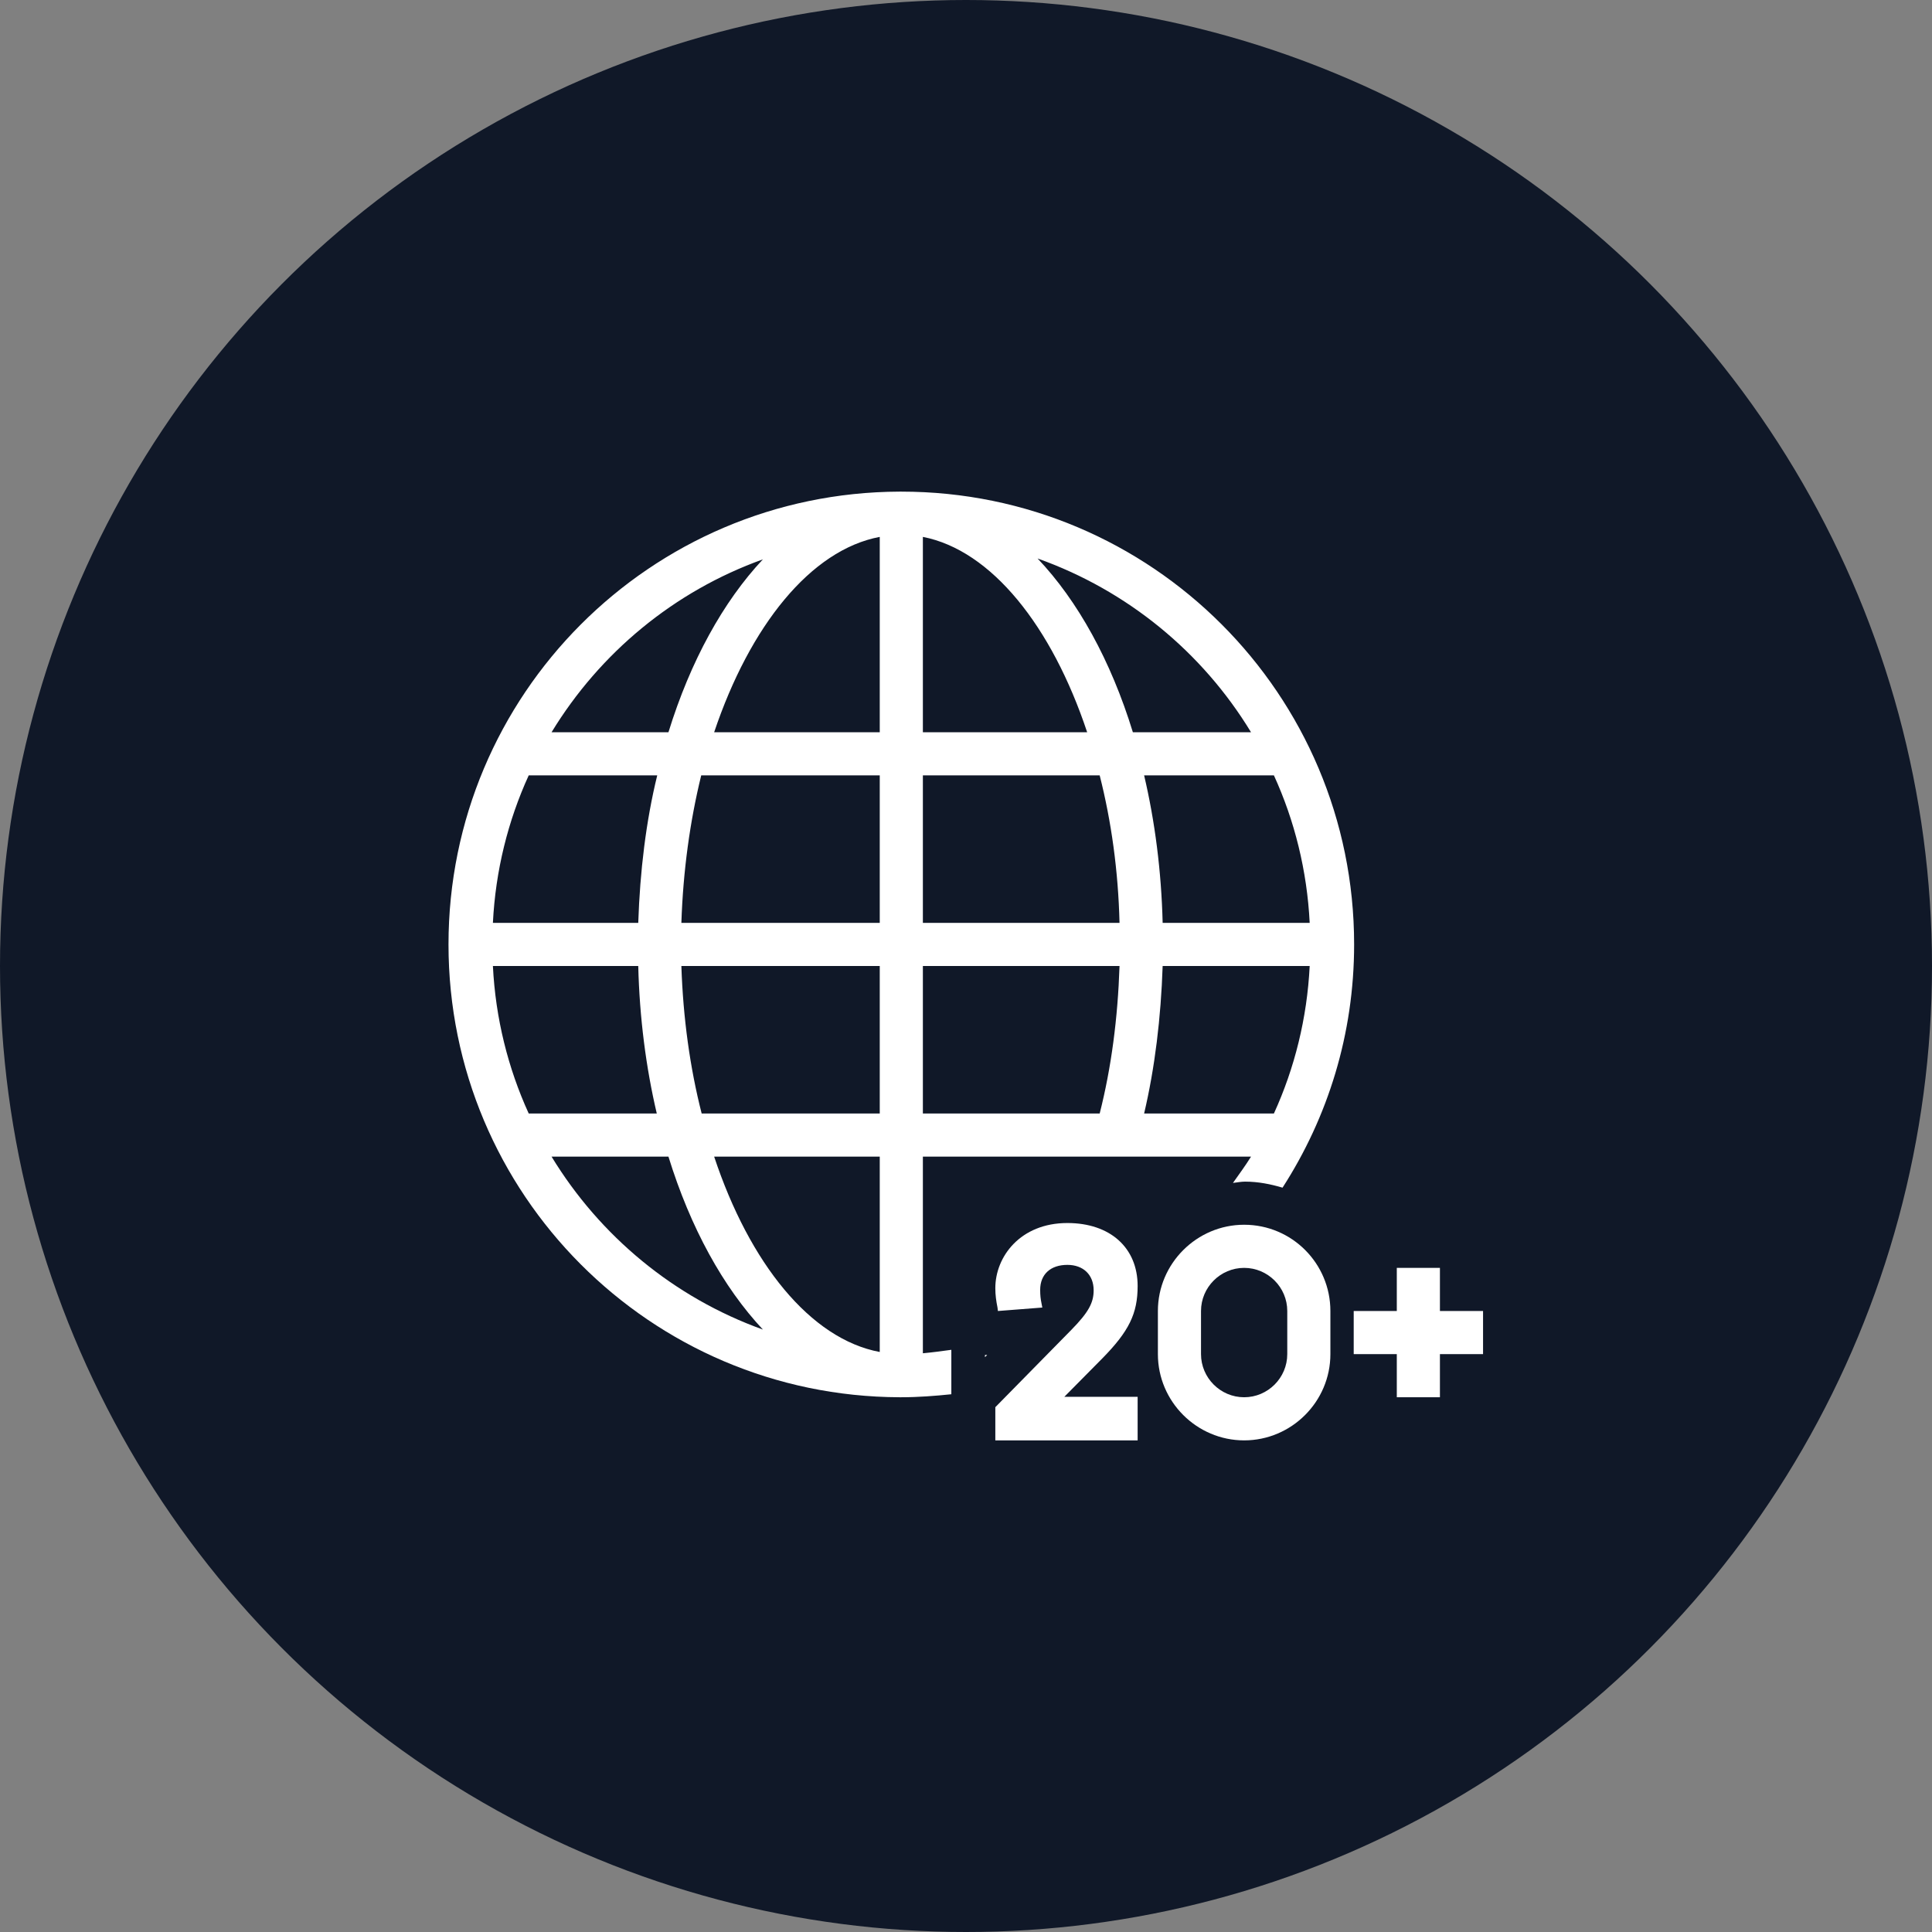 <?xml version="1.0" encoding="UTF-8"?>
<svg width="56px" height="56px" viewBox="0 0 56 56" version="1.1" xmlns="http://www.w3.org/2000/svg" xmlns:xlink="http://www.w3.org/1999/xlink">
    <rect x="0" y="0" width="56" height="56" fill="#808080" stroke="none"/>
    <!-- Generator: Sketch 57.1 (83088) - https://sketch.com -->
    <title>023-W56px</title>
    <desc>Created with Sketch.</desc>
    <g id="NEW_icons" stroke="none" stroke-width="1" fill="none" fill-rule="evenodd">
        <g id="icons_UD_new-Copy" transform="translate(-1814, -3261)">
            <g id="023-W56px" transform="translate(1814, 3261)">
                <g id="003-B32px-Copy-48" transform="translate(8, 8)">
                    <g id="Group" transform="translate(10, 5)" fill="#FFFFFF" fill-rule="nonzero">
                        <path d="M18.688,0 L1.312,0 C0.588,0 0,0.588 0,1.312 L0,23.75 L0,25 L0,28.688 C0,29.413 0.588,30 1.312,30 L18.688,30 C19.413,30 20,29.413 20,28.688 L20,25 L20,23.75 L20,1.312 C20,0.588 19.413,0 18.688,0 Z M18.75,28.688 C18.75,28.725 18.725,28.75 18.688,28.75 L1.312,28.75 C1.275,28.75 1.25,28.725 1.25,28.688 L1.25,25 L18.75,25 L18.75,28.688 Z M1.25,23.75 L1.25,1.312 C1.25,1.275 1.275,1.25 1.312,1.25 L18.688,1.25 C18.725,1.25 18.75,1.275 18.75,1.312 L18.75,23.75 L1.25,23.75 Z" id="Shape"></path>
                        <path d="M10,27.488 C10.338,27.488 10.625,27.212 10.625,26.863 C10.625,26.525 10.35,26.238 10,26.238 C9.65,26.238 9.375,26.512 9.375,26.863 C9.375,27.212 9.662,27.488 10,27.488 Z" id="Path"></path>
                        <path d="M12.512,20 L7.5,20.012 L7.5,16.25 L6.25,16.25 L6.25,20.012 C6.25,20.688 6.8,21.25 7.487,21.25 L12.525,21.25 C13.2,21.25 13.762,20.7 13.762,20.012 L13.762,16.25 L12.512,16.25 L12.512,20 Z" id="Path"></path>
                        <polygon id="Path" points="4.775 15.575 5.562 16.538 10 12.875 14.438 16.538 15.225 15.575 10 11.262"></polygon>
                        <path d="M12.6,7.312 C11.925,6.65 11.012,6.25 10,6.25 C8.963,6.25 8.025,6.675 7.35,7.35 L8.238,8.238 C8.688,7.775 9.312,7.5 10,7.5 C10.662,7.5 11.275,7.763 11.713,8.188 L12.6,7.312 Z" id="Path"></path>
                        <path d="M9.113,9.113 L9.95,9.95 L10.825,9.075 C10.613,8.875 10.325,8.75 10,8.75 C9.65,8.75 9.338,8.887 9.113,9.113 Z" id="Path"></path>
                        <path d="M10,5 C11.35,5 12.588,5.55 13.488,6.425 L14.375,5.537 C13.238,4.438 11.7,3.75 10,3.75 C8.275,3.75 6.713,4.45 5.575,5.575 L6.463,6.463 C7.375,5.562 8.625,5 10,5 Z" id="Path"></path>
                    </g>
                    <rect id="Rectangle" x="0" y="0" width="40" height="40"></rect>
                </g>
                <circle id="Oval-Copy-221" fill="#101828" cx="28" cy="28" r="28"></circle>
                <g id="023-B32px-Copy-6" transform="translate(8, 8)">
                    <path d="M24.975,29.275 C24.975,28.163 24.175,27.45 22.938,27.45 C21.575,27.45 20.85,28.425 20.85,29.337 C20.85,29.538 20.875,29.712 20.913,29.9 L20.925,30 L22.212,29.9 L22.188,29.775 C22.163,29.65 22.15,29.55 22.15,29.387 C22.15,28.938 22.45,28.663 22.938,28.663 C23.4,28.663 23.7,28.95 23.7,29.4 C23.7,29.762 23.55,30.038 23.062,30.538 L20.85,32.788 L20.85,33.75 L24.975,33.75 L24.975,32.487 L22.85,32.487 L23.95,31.375 C24.725,30.587 24.975,30.075 24.975,29.275 Z" id="Path" fill="#FFFFFF" fill-rule="nonzero"></path>
                    <path d="M28.062,27.5 C26.688,27.5 25.562,28.625 25.562,30 L25.562,31.25 C25.562,32.625 26.688,33.75 28.062,33.75 C29.438,33.75 30.562,32.625 30.562,31.25 L30.562,30 C30.562,28.625 29.45,27.5 28.062,27.5 Z M29.312,31.25 C29.312,31.938 28.75,32.5 28.062,32.5 C27.375,32.5 26.812,31.938 26.812,31.25 L26.812,30 C26.812,29.312 27.375,28.75 28.062,28.75 C28.75,28.75 29.312,29.312 29.312,30 L29.312,31.25 Z" id="Shape" fill="#FFFFFF" fill-rule="nonzero"></path>
                    <polygon id="Path" fill="#FFFFFF" fill-rule="nonzero" points="33.737 30 33.737 28.75 32.487 28.75 32.487 30 31.238 30 31.238 31.25 32.487 31.25 32.487 32.5 33.737 32.5 33.737 31.25 34.987 31.25 34.987 30"></polygon>
                    <path d="M19.575,31.125 C19.3,31.163 19.025,31.2 18.75,31.225 L18.75,31.188 L18.75,25.525 L23.512,25.525 L24.837,25.525 L28.262,25.525 C28.1,25.788 27.913,26.038 27.738,26.288 C27.85,26.275 27.975,26.25 28.087,26.25 C28.475,26.25 28.837,26.325 29.175,26.425 C30.488,24.387 31.25,21.975 31.25,19.375 C31.25,12.125 25.375,6.25 18.125,6.25 C18.125,6.25 18.113,6.25 18.113,6.25 C18.113,6.25 18.113,6.25 18.1,6.25 C18.087,6.25 18.087,6.25 18.075,6.25 C10.85,6.275 5,12.137 5,19.375 C5,26.613 10.85,32.475 18.075,32.5 C18.087,32.5 18.087,32.5 18.1,32.5 C18.1,32.5 18.1,32.5 18.113,32.5 C18.113,32.5 18.125,32.5 18.125,32.5 C18.613,32.5 19.1,32.462 19.575,32.413 L19.575,31.125 Z M28.925,24.275 L25.163,24.275 C25.475,22.95 25.65,21.5 25.7,20 L29.962,20 C29.887,21.512 29.525,22.962 28.925,24.275 Z M29.962,18.75 L25.7,18.75 C25.663,17.25 25.475,15.8 25.163,14.475 L28.925,14.475 C29.525,15.787 29.887,17.238 29.962,18.75 Z M28.262,13.225 L24.837,13.225 C24.2,11.15 23.238,9.412 22.075,8.188 C24.675,9.113 26.85,10.9 28.262,13.225 Z M18.75,7.562 C20.738,7.95 22.488,10.15 23.512,13.225 L18.75,13.225 L18.75,7.562 Z M18.75,14.475 L23.875,14.475 C24.212,15.8 24.413,17.238 24.45,18.75 L18.75,18.75 L18.75,14.475 Z M18.75,20 L24.45,20 C24.4,21.512 24.212,22.95 23.875,24.275 L18.75,24.275 L18.75,20 Z M14.113,8.213 C12.963,9.438 12.012,11.162 11.375,13.225 L7.987,13.225 C9.387,10.925 11.537,9.137 14.113,8.213 Z M7.325,14.475 L11.05,14.475 C10.725,15.8 10.55,17.25 10.5,18.75 L6.287,18.75 C6.362,17.238 6.725,15.787 7.325,14.475 Z M6.287,20 L10.5,20 C10.537,21.5 10.725,22.95 11.037,24.275 L7.325,24.275 C6.725,22.962 6.362,21.512 6.287,20 Z M7.987,25.525 L11.375,25.525 C12.012,27.587 12.963,29.312 14.113,30.538 C11.537,29.613 9.387,27.825 7.987,25.525 Z M17.5,31.188 C15.488,30.812 13.725,28.613 12.7,25.525 L17.5,25.525 L17.5,31.188 Z M17.5,24.275 L12.338,24.275 C12,22.95 11.8,21.512 11.75,20 L17.5,20 L17.5,24.275 Z M17.5,18.75 L11.75,18.75 C11.8,17.238 12,15.8 12.325,14.475 L17.5,14.475 L17.5,18.75 Z M17.5,13.225 L12.7,13.225 C13.738,10.137 15.5,7.938 17.5,7.562 L17.5,13.225 Z" id="Shape" fill="#FFFFFF" fill-rule="nonzero"></path>
                    <polygon id="Path" fill="#FFFFFF" fill-rule="nonzero" points="20.55 31.275 20.55 31.337 20.613 31.275"></polygon>
                    <rect id="Rectangle" x="0" y="0" width="40" height="40"></rect>
                </g>
            </g>
        </g>
    </g>
</svg>